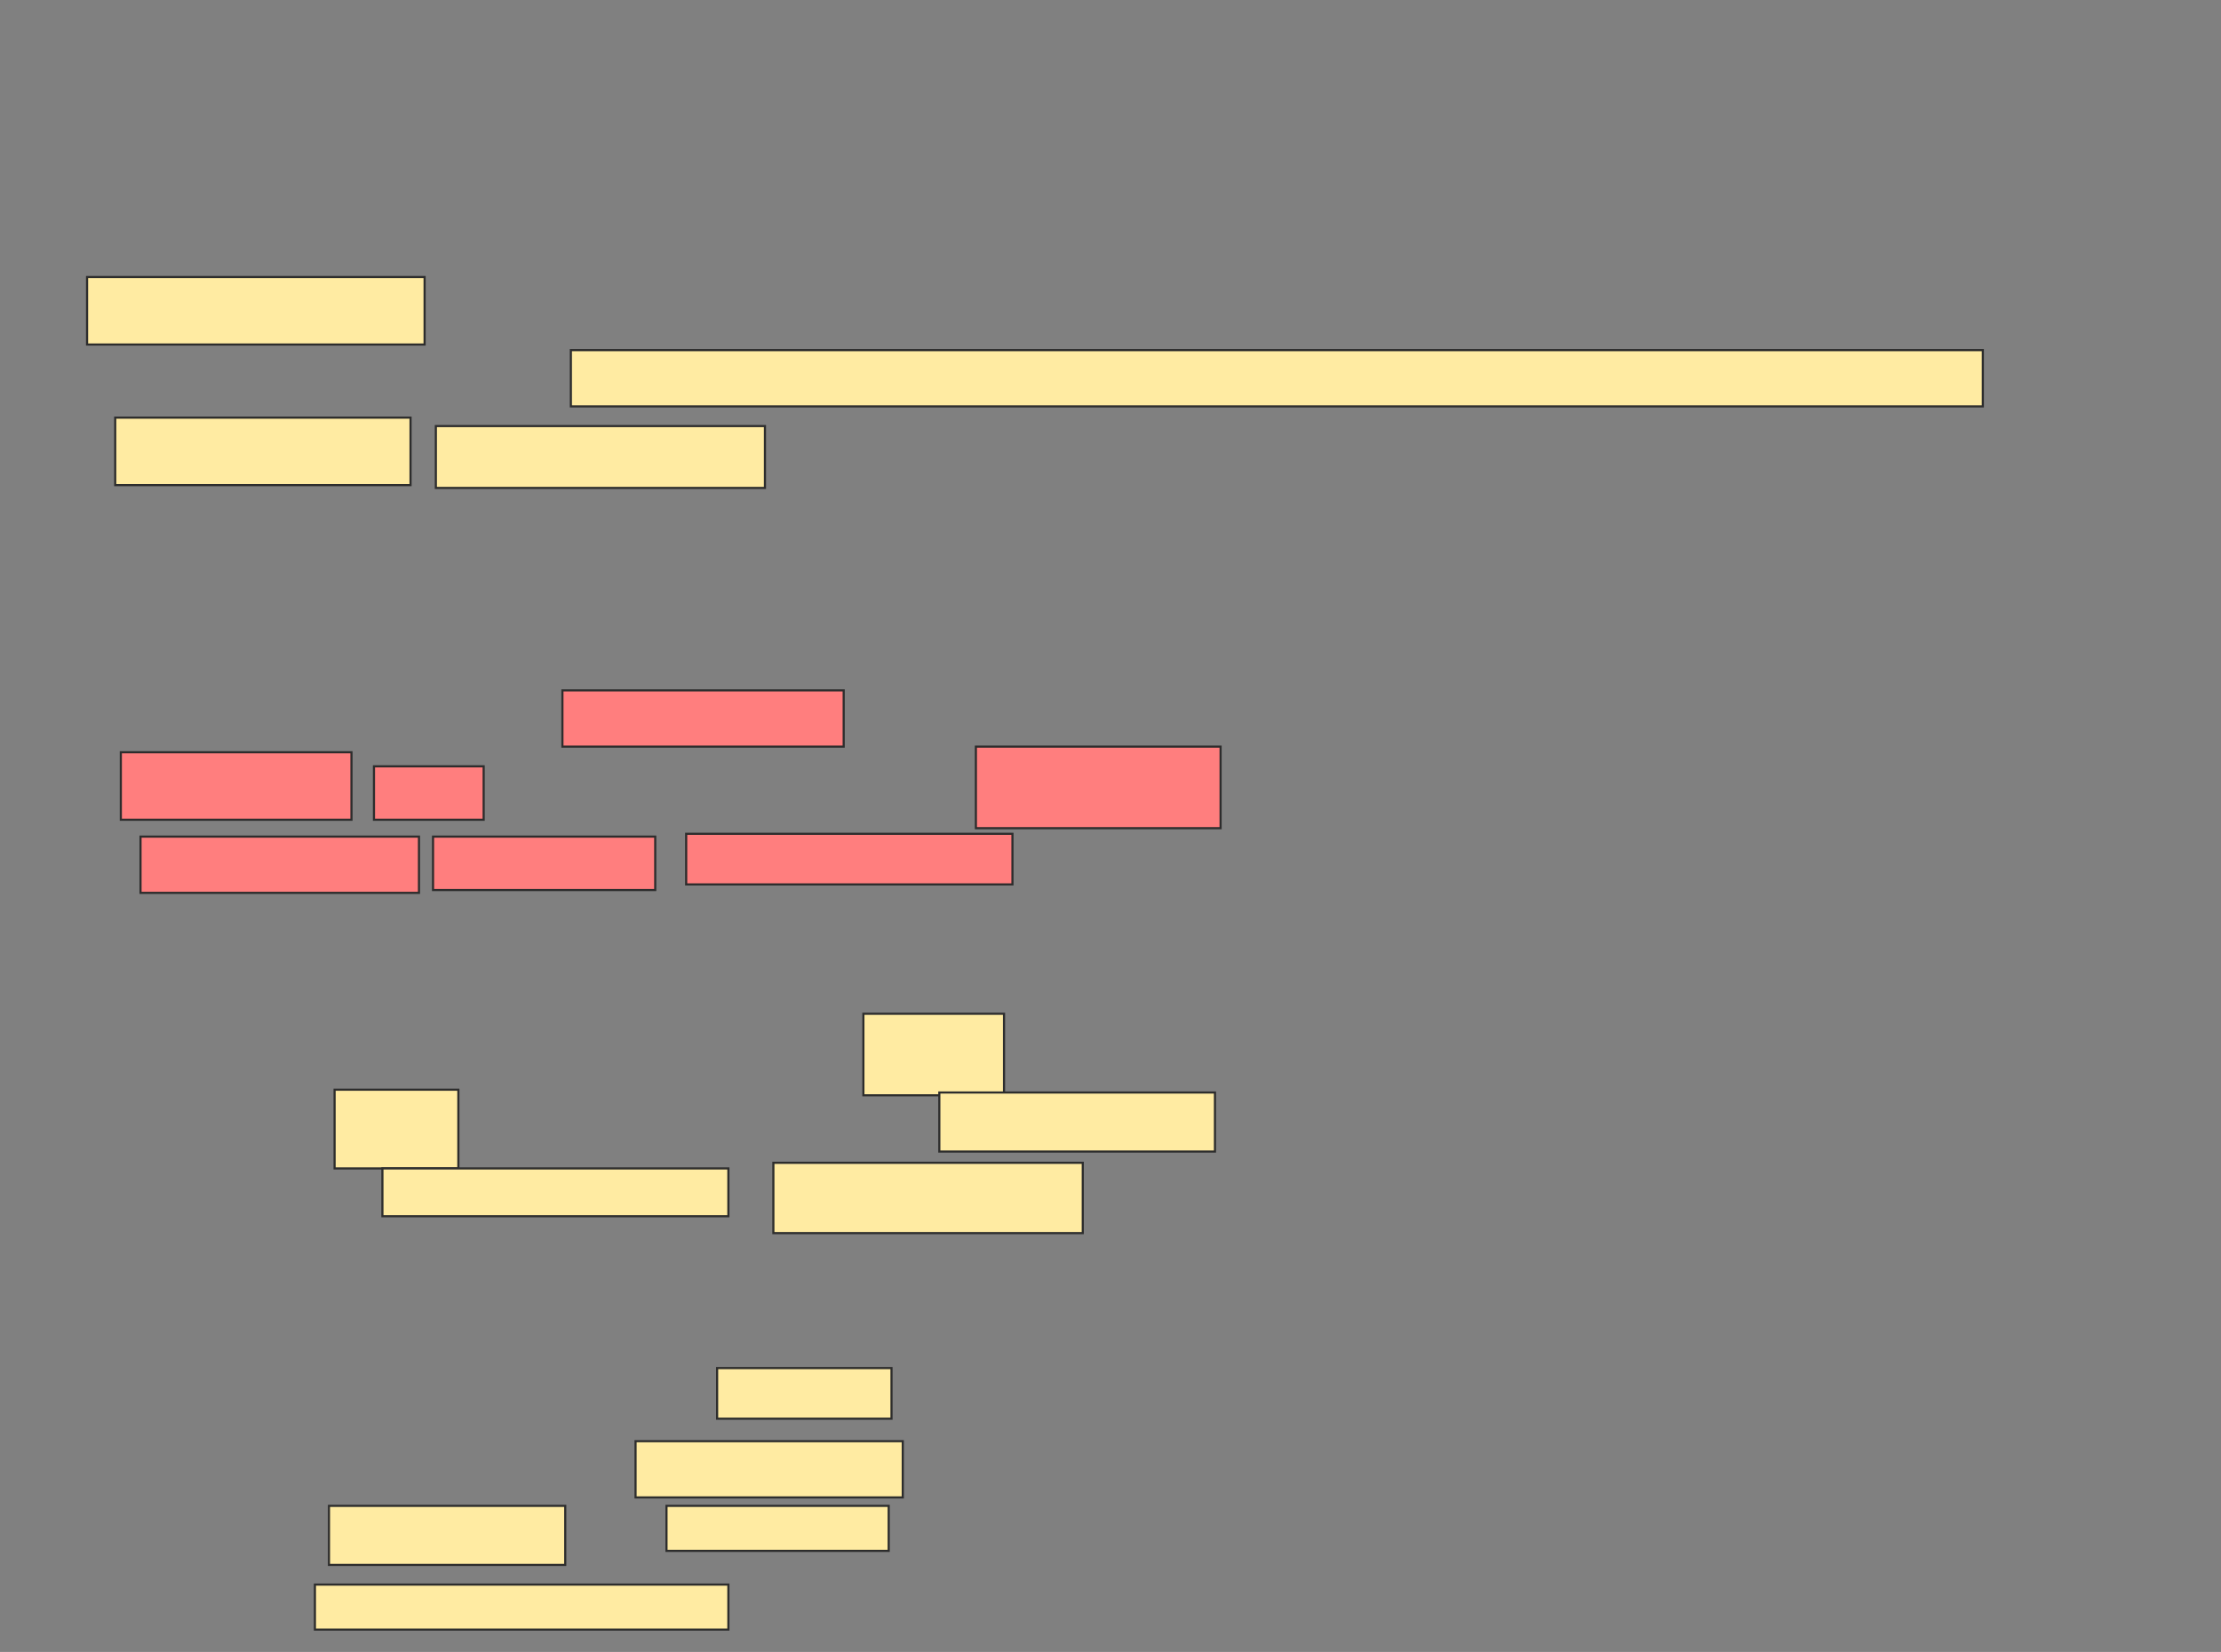 <svg xmlns="http://www.w3.org/2000/svg" width="1039" height="773">
 <rect width="100%" height="100%" fill="#808080" stroke="none"/>
 <!-- Created with Image Occlusion Enhanced -->
 <g>
  <title>Labels</title>
 </g>
 <g>
  <title>Masks</title>
  <g id="f0eb1957af6f4d4889c2f9d5747ab9cc-ao-1">
   <rect height="31.579" width="157.895" y="129.632" x="40.737" stroke="#2D2D2D" fill="#FFEBA2"/>
   <rect height="26.316" width="660.526" y="163.842" x="267.053" stroke="#2D2D2D" fill="#FFEBA2"/>
   <rect height="31.579" width="138.158" y="195.421" x="53.895" stroke="#2D2D2D" fill="#FFEBA2"/>
   <rect height="28.947" width="153.947" y="199.368" x="203.895" stroke="#2D2D2D" fill="#FFEBA2"/>
  </g>
  <g id="f0eb1957af6f4d4889c2f9d5747ab9cc-ao-2" class="qshape">
   <rect height="26.316" width="131.579" y="323.053" x="263.105" stroke="#2D2D2D" fill="#FF7E7E" class="qshape"/>
   <rect height="31.579" width="107.895" y="352" x="56.526" stroke="#2D2D2D" fill="#FF7E7E" class="qshape"/>
   <rect height="25" width="51.316" y="358.579" x="174.947" stroke="#2D2D2D" fill="#FF7E7E" class="qshape"/>
   <rect height="38.158" width="114.474" y="349.368" x="456.526" stroke="#2D2D2D" fill="#FF7E7E" class="qshape"/>
   <rect height="26.316" width="130.263" y="391.474" x="65.737" stroke="#2D2D2D" fill="#FF7E7E" class="qshape"/>
   <rect height="23.684" width="152.632" y="390.158" x="321" stroke="#2D2D2D" fill="#FF7E7E" class="qshape"/>
   <rect height="25" width="103.947" y="391.474" x="202.579" stroke="#2D2D2D" fill="#FF7E7E" class="qshape"/>
  </g>
  <g id="f0eb1957af6f4d4889c2f9d5747ab9cc-ao-3">
   <rect height="38.158" width="65.789" y="474.368" x="403.895" stroke="#2D2D2D" fill="#FFEBA2"/>
   <rect height="36.842" width="57.895" y="509.895" x="156.526" stroke="#2D2D2D" fill="#FFEBA2"/>
   <rect height="27.632" width="128.947" y="511.211" x="439.421" stroke="#2D2D2D" fill="#FFEBA2"/>
   <rect height="22.368" width="161.842" y="546.737" x="178.895" stroke="#2D2D2D" fill="#FFEBA2"/>
   <rect height="32.895" width="144.737" y="544.105" x="361.789" stroke="#2D2D2D" fill="#FFEBA2"/>
  </g>
  <g id="f0eb1957af6f4d4889c2f9d5747ab9cc-ao-4">
   <rect height="23.684" width="81.579" y="640.158" x="335.474" stroke="#2D2D2D" fill="#FFEBA2"/>
   <rect height="26.316" width="125" y="674.368" x="297.316" stroke="#2D2D2D" fill="#FFEBA2"/>
   <rect height="27.632" width="110.526" y="704.632" x="153.895" stroke="#2D2D2D" fill="#FFEBA2"/>
   <rect height="21.053" width="103.947" y="704.632" x="311.789" stroke="#2D2D2D" fill="#FFEBA2"/>
   <rect height="21.053" width="193.421" y="741.474" x="147.316" stroke="#2D2D2D" fill="#FFEBA2"/>
  </g>
 </g>
</svg>